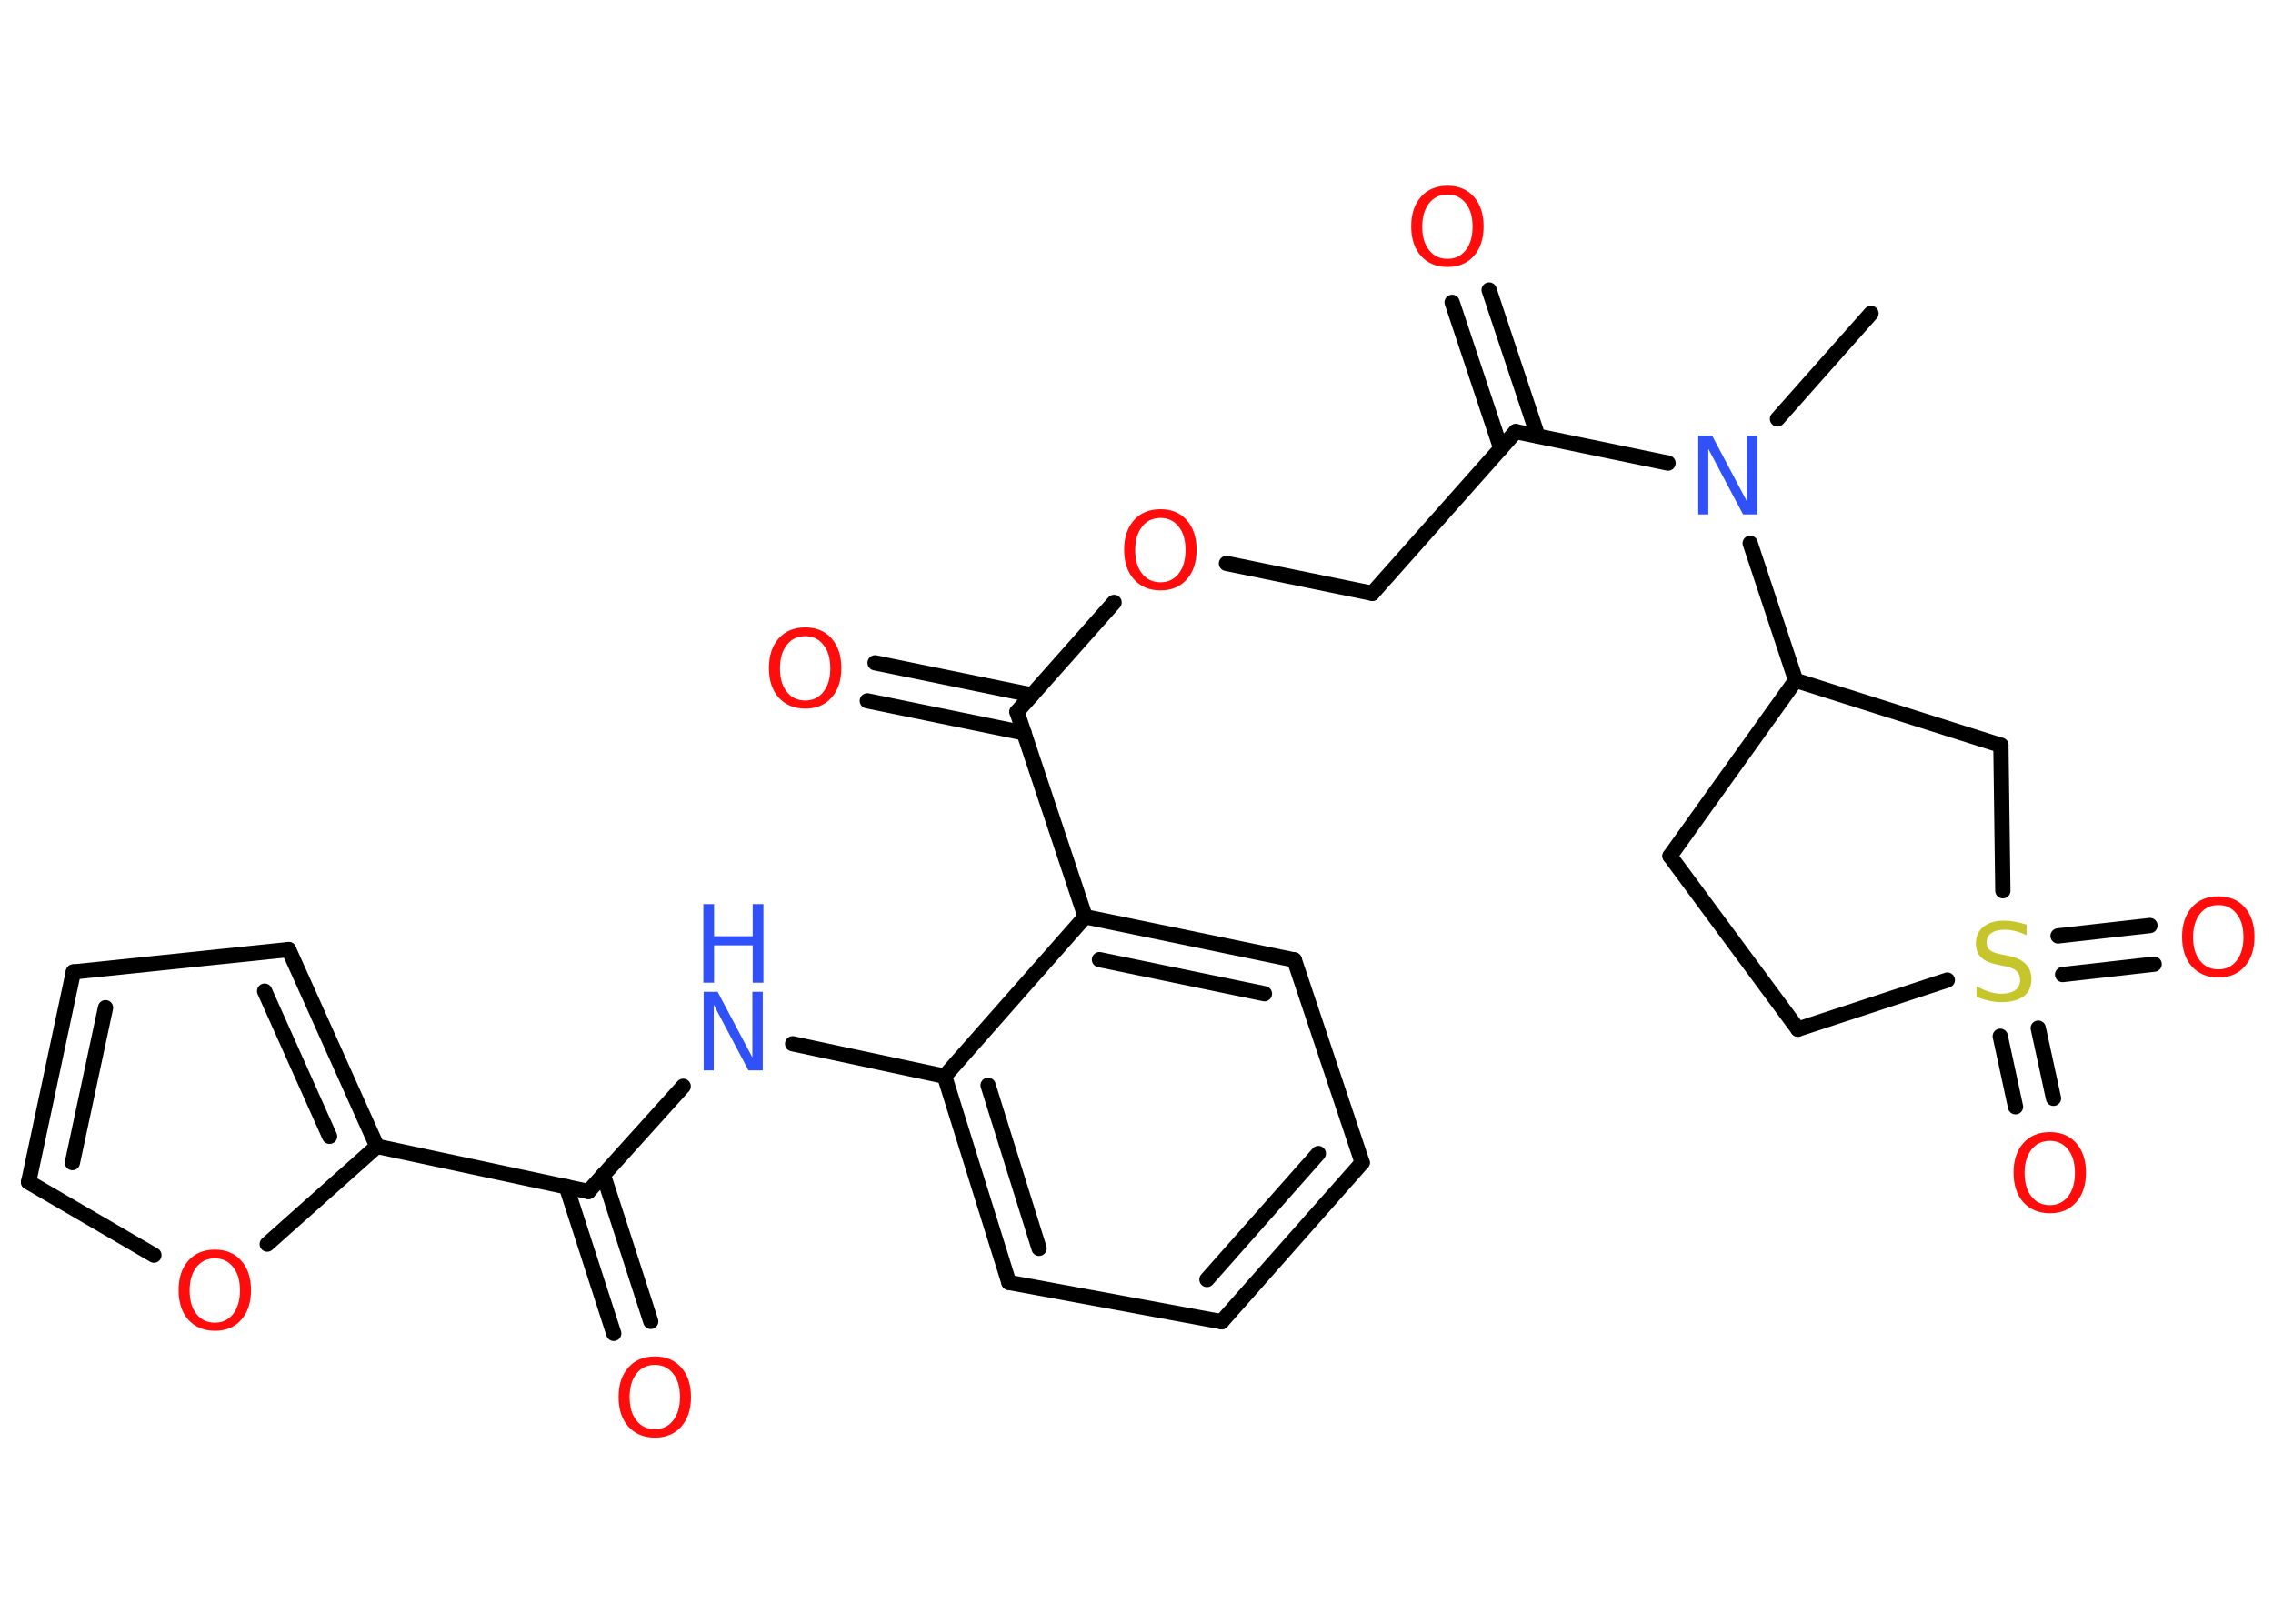<?xml version='1.0' encoding='UTF-8'?>
<!DOCTYPE svg PUBLIC "-//W3C//DTD SVG 1.1//EN" "http://www.w3.org/Graphics/SVG/1.1/DTD/svg11.dtd">
<svg version='1.2' xmlns='http://www.w3.org/2000/svg' xmlns:xlink='http://www.w3.org/1999/xlink' width='70.0mm' height='50.0mm' viewBox='0 0 70.0 50.0'>
  <desc>Generated by the Chemistry Development Kit (http://github.com/cdk)</desc>
  <g stroke-linecap='round' stroke-linejoin='round' stroke='#000000' stroke-width='.47' fill='#FF0D0D'>
    <rect x='.0' y='.0' width='70.0' height='50.0' fill='#FFFFFF' stroke='none'/>
    <g id='mol1' class='mol'>
      <line id='mol1bnd1' class='bond' x1='57.62' y1='9.65' x2='54.74' y2='12.9'/>
      <line id='mol1bnd2' class='bond' x1='51.37' y1='14.26' x2='46.68' y2='13.29'/>
      <g id='mol1bnd3' class='bond'>
        <line x1='46.22' y1='13.81' x2='44.72' y2='9.31'/>
        <line x1='47.36' y1='13.43' x2='45.86' y2='8.93'/>
      </g>
      <line id='mol1bnd4' class='bond' x1='46.68' y1='13.29' x2='42.26' y2='18.27'/>
      <line id='mol1bnd5' class='bond' x1='42.26' y1='18.27' x2='37.77' y2='17.35'/>
      <line id='mol1bnd6' class='bond' x1='34.31' y1='18.55' x2='31.32' y2='21.92'/>
      <g id='mol1bnd7' class='bond'>
        <line x1='31.54' y1='22.57' x2='26.71' y2='21.58'/>
        <line x1='31.78' y1='21.4' x2='26.95' y2='20.41'/>
      </g>
      <line id='mol1bnd8' class='bond' x1='31.32' y1='21.92' x2='33.42' y2='28.23'/>
      <g id='mol1bnd9' class='bond'>
        <line x1='39.86' y1='29.56' x2='33.42' y2='28.23'/>
        <line x1='38.94' y1='30.6' x2='33.86' y2='29.55'/>
      </g>
      <line id='mol1bnd10' class='bond' x1='39.86' y1='29.56' x2='41.95' y2='35.8'/>
      <g id='mol1bnd11' class='bond'>
        <line x1='37.62' y1='40.7' x2='41.95' y2='35.8'/>
        <line x1='37.17' y1='39.4' x2='40.6' y2='35.52'/>
      </g>
      <line id='mol1bnd12' class='bond' x1='37.62' y1='40.7' x2='31.07' y2='39.49'/>
      <g id='mol1bnd13' class='bond'>
        <line x1='29.09' y1='33.14' x2='31.07' y2='39.49'/>
        <line x1='30.43' y1='33.42' x2='32.0' y2='38.44'/>
      </g>
      <line id='mol1bnd14' class='bond' x1='33.42' y1='28.23' x2='29.09' y2='33.14'/>
      <line id='mol1bnd15' class='bond' x1='29.09' y1='33.14' x2='24.41' y2='32.14'/>
      <line id='mol1bnd16' class='bond' x1='21.04' y1='33.45' x2='18.12' y2='36.69'/>
      <g id='mol1bnd17' class='bond'>
        <line x1='18.58' y1='36.18' x2='20.04' y2='40.69'/>
        <line x1='17.44' y1='36.54' x2='18.9' y2='41.06'/>
      </g>
      <line id='mol1bnd18' class='bond' x1='18.12' y1='36.69' x2='11.61' y2='35.3'/>
      <g id='mol1bnd19' class='bond'>
        <line x1='11.61' y1='35.3' x2='8.89' y2='29.24'/>
        <line x1='10.15' y1='34.99' x2='8.15' y2='30.52'/>
      </g>
      <line id='mol1bnd20' class='bond' x1='8.89' y1='29.24' x2='2.26' y2='29.93'/>
      <g id='mol1bnd21' class='bond'>
        <line x1='2.26' y1='29.93' x2='.88' y2='36.4'/>
        <line x1='3.25' y1='31.03' x2='2.23' y2='35.8'/>
      </g>
      <line id='mol1bnd22' class='bond' x1='.88' y1='36.4' x2='4.74' y2='38.65'/>
      <line id='mol1bnd23' class='bond' x1='11.61' y1='35.3' x2='8.23' y2='38.31'/>
      <line id='mol1bnd24' class='bond' x1='53.9' y1='16.73' x2='55.3' y2='20.95'/>
      <line id='mol1bnd25' class='bond' x1='55.3' y1='20.95' x2='51.43' y2='26.36'/>
      <line id='mol1bnd26' class='bond' x1='51.43' y1='26.36' x2='55.37' y2='31.69'/>
      <line id='mol1bnd27' class='bond' x1='55.37' y1='31.69' x2='59.97' y2='30.18'/>
      <g id='mol1bnd28' class='bond'>
        <line x1='62.77' y1='31.66' x2='63.24' y2='33.82'/>
        <line x1='61.6' y1='31.91' x2='62.07' y2='34.08'/>
      </g>
      <g id='mol1bnd29' class='bond'>
        <line x1='63.38' y1='28.82' x2='66.21' y2='28.5'/>
        <line x1='63.52' y1='30.01' x2='66.34' y2='29.69'/>
      </g>
      <line id='mol1bnd30' class='bond' x1='61.68' y1='27.43' x2='61.62' y2='22.95'/>
      <line id='mol1bnd31' class='bond' x1='55.3' y1='20.95' x2='61.62' y2='22.95'/>
      <path id='mol1atm2' class='atom' d='M52.29 13.42h.44l1.07 2.02v-2.02h.32v2.42h-.44l-1.07 -2.02v2.02h-.31v-2.42z' stroke='none' fill='#3050F8'/>
      <path id='mol1atm4' class='atom' d='M44.58 5.99q-.36 .0 -.57 .27q-.21 .27 -.21 .72q.0 .46 .21 .72q.21 .27 .57 .27q.35 .0 .56 -.27q.21 -.27 .21 -.72q.0 -.46 -.21 -.72q-.21 -.27 -.56 -.27zM44.58 5.72q.51 .0 .81 .34q.3 .34 .3 .91q.0 .57 -.3 .91q-.3 .34 -.81 .34q-.51 .0 -.82 -.34q-.3 -.34 -.3 -.91q.0 -.57 .3 -.91q.3 -.34 .82 -.34z' stroke='none'/>
      <path id='mol1atm6' class='atom' d='M35.74 15.95q-.36 .0 -.57 .27q-.21 .27 -.21 .72q.0 .46 .21 .72q.21 .27 .57 .27q.35 .0 .56 -.27q.21 -.27 .21 -.72q.0 -.46 -.21 -.72q-.21 -.27 -.56 -.27zM35.74 15.68q.51 .0 .81 .34q.3 .34 .3 .91q.0 .57 -.3 .91q-.3 .34 -.81 .34q-.51 .0 -.82 -.34q-.3 -.34 -.3 -.91q.0 -.57 .3 -.91q.3 -.34 .82 -.34z' stroke='none'/>
      <path id='mol1atm8' class='atom' d='M24.8 19.59q-.36 .0 -.57 .27q-.21 .27 -.21 .72q.0 .46 .21 .72q.21 .27 .57 .27q.35 .0 .56 -.27q.21 -.27 .21 -.72q.0 -.46 -.21 -.72q-.21 -.27 -.56 -.27zM24.8 19.32q.51 .0 .81 .34q.3 .34 .3 .91q.0 .57 -.3 .91q-.3 .34 -.81 .34q-.51 .0 -.82 -.34q-.3 -.34 -.3 -.91q.0 -.57 .3 -.91q.3 -.34 .82 -.34z' stroke='none'/>
      <g id='mol1atm15' class='atom'>
        <path d='M21.66 30.54h.44l1.07 2.02v-2.02h.32v2.42h-.44l-1.07 -2.02v2.02h-.31v-2.42z' stroke='none' fill='#3050F8'/>
        <path d='M21.66 27.84h.33v.99h1.19v-.99h.33v2.42h-.33v-1.15h-1.19v1.15h-.33v-2.42z' stroke='none' fill='#3050F8'/>
      </g>
      <path id='mol1atm17' class='atom' d='M20.17 42.03q-.36 .0 -.57 .27q-.21 .27 -.21 .72q.0 .46 .21 .72q.21 .27 .57 .27q.35 .0 .56 -.27q.21 -.27 .21 -.72q.0 -.46 -.21 -.72q-.21 -.27 -.56 -.27zM20.17 41.77q.51 .0 .81 .34q.3 .34 .3 .91q.0 .57 -.3 .91q-.3 .34 -.81 .34q-.51 .0 -.82 -.34q-.3 -.34 -.3 -.91q.0 -.57 .3 -.91q.3 -.34 .82 -.34z' stroke='none'/>
      <path id='mol1atm22' class='atom' d='M6.62 38.75q-.36 .0 -.57 .27q-.21 .27 -.21 .72q.0 .46 .21 .72q.21 .27 .57 .27q.35 .0 .56 -.27q.21 -.27 .21 -.72q.0 -.46 -.21 -.72q-.21 -.27 -.56 -.27zM6.62 38.48q.51 .0 .81 .34q.3 .34 .3 .91q.0 .57 -.3 .91q-.3 .34 -.81 .34q-.51 .0 -.82 -.34q-.3 -.34 -.3 -.91q.0 -.57 .3 -.91q.3 -.34 .82 -.34z' stroke='none'/>
      <path id='mol1atm26' class='atom' d='M62.41 28.48v.32q-.18 -.09 -.35 -.13q-.17 -.04 -.32 -.04q-.27 .0 -.41 .1q-.15 .1 -.15 .29q.0 .16 .1 .24q.1 .08 .36 .13l.2 .04q.36 .07 .54 .25q.18 .18 .18 .47q.0 .35 -.24 .53q-.24 .18 -.69 .18q-.17 .0 -.36 -.04q-.19 -.04 -.4 -.12v-.33q.2 .11 .39 .17q.19 .06 .37 .06q.28 .0 .43 -.11q.15 -.11 .15 -.31q.0 -.18 -.11 -.28q-.11 -.1 -.36 -.15l-.2 -.04q-.37 -.07 -.53 -.23q-.16 -.16 -.16 -.43q.0 -.32 .23 -.51q.23 -.19 .62 -.19q.17 .0 .34 .03q.18 .03 .36 .09z' stroke='none' fill='#C6C62C'/>
      <path id='mol1atm27' class='atom' d='M63.13 35.13q-.36 .0 -.57 .27q-.21 .27 -.21 .72q.0 .46 .21 .72q.21 .27 .57 .27q.35 .0 .56 -.27q.21 -.27 .21 -.72q.0 -.46 -.21 -.72q-.21 -.27 -.56 -.27zM63.13 34.86q.51 .0 .81 .34q.3 .34 .3 .91q.0 .57 -.3 .91q-.3 .34 -.81 .34q-.51 .0 -.82 -.34q-.3 -.34 -.3 -.91q.0 -.57 .3 -.91q.3 -.34 .82 -.34z' stroke='none'/>
      <path id='mol1atm28' class='atom' d='M68.32 27.87q-.36 .0 -.57 .27q-.21 .27 -.21 .72q.0 .46 .21 .72q.21 .27 .57 .27q.35 .0 .56 -.27q.21 -.27 .21 -.72q.0 -.46 -.21 -.72q-.21 -.27 -.56 -.27zM68.32 27.6q.51 .0 .81 .34q.3 .34 .3 .91q.0 .57 -.3 .91q-.3 .34 -.81 .34q-.51 .0 -.82 -.34q-.3 -.34 -.3 -.91q.0 -.57 .3 -.91q.3 -.34 .82 -.34z' stroke='none'/>
    </g>
  </g>
</svg>
